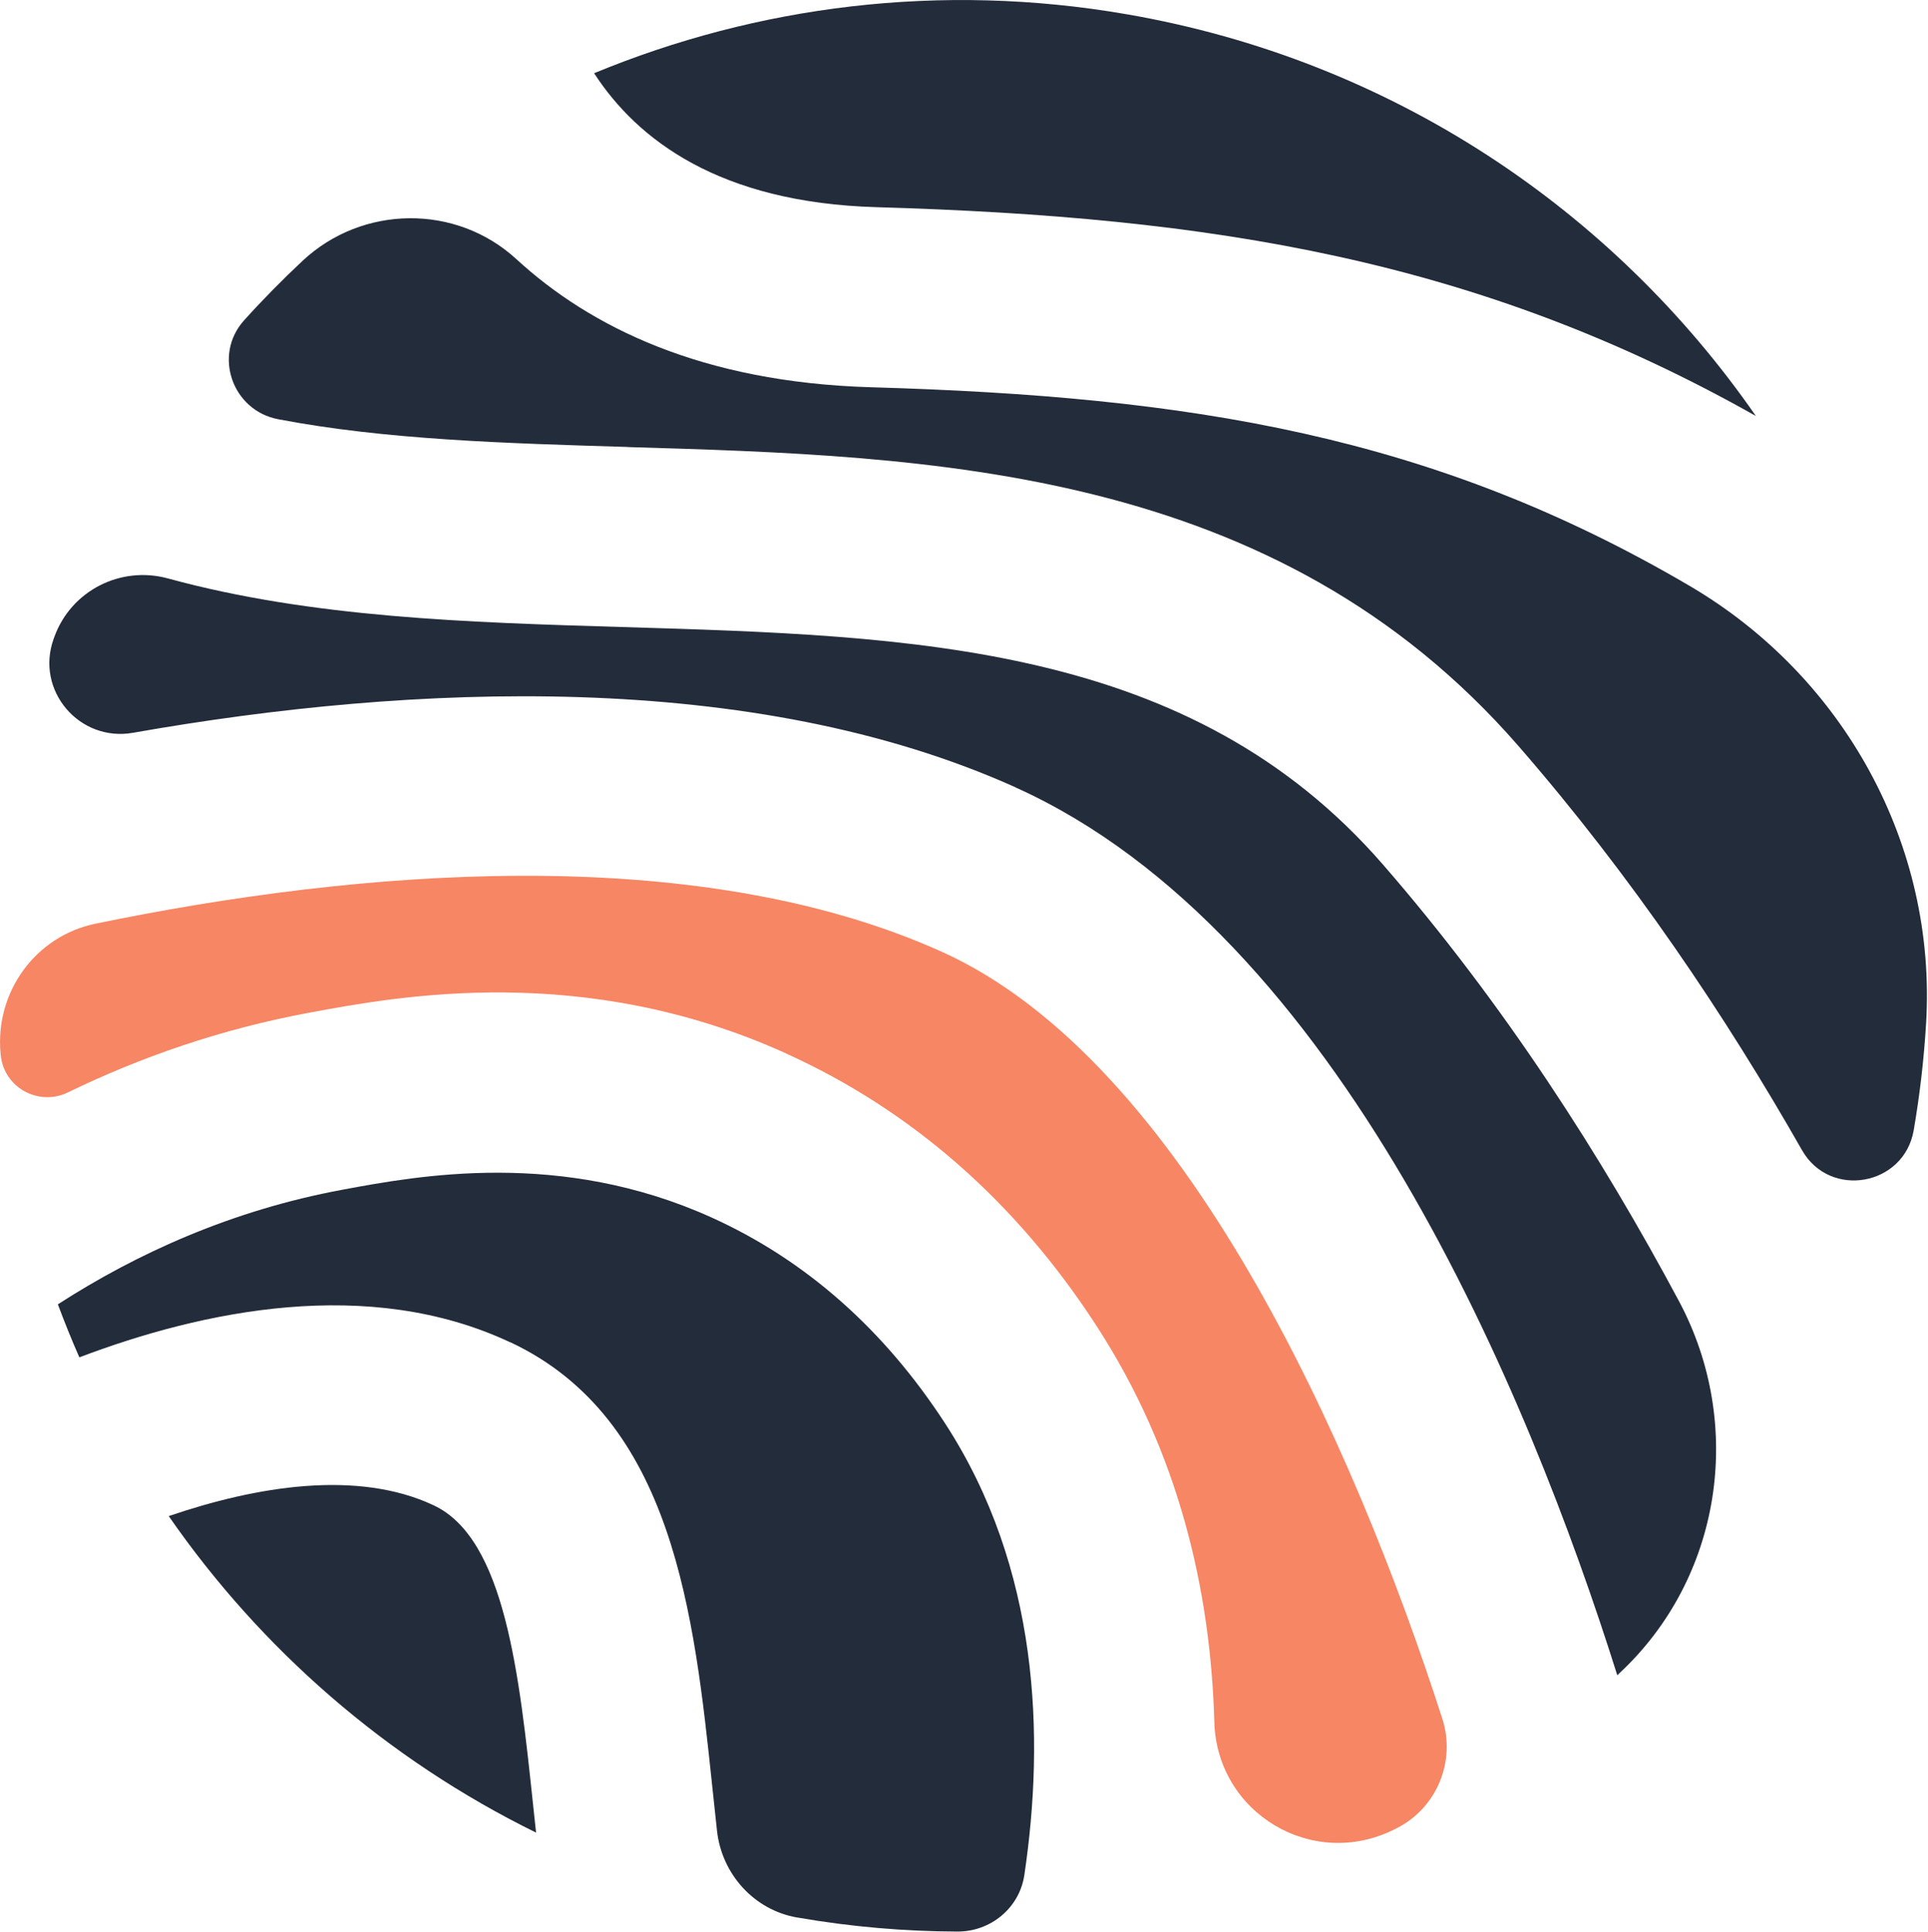 <svg width="550" height="551" viewBox="0 0 550 551" fill="none" xmlns="http://www.w3.org/2000/svg">
<g clip-path="url(#clip0_108_58)">
<path d="M249.953 59.096C345.595 61.874 421.558 73.903 500.902 118.665C460.287 60.066 397.163 17.139 321.383 4.062C268.19 -5.137 215.941 1.677 169.482 20.887C181.824 39.913 205.276 57.786 249.953 59.096Z" fill="#232C3A"/>
<path d="M224.143 300.462C259.989 316.658 289.835 342.812 312.763 378.139C336.529 414.724 345.386 454.27 346.408 491.17C347.141 517.219 374.419 533.52 397.714 521.858C397.95 521.727 398.185 521.622 398.447 521.491C409.872 515.726 415.375 502.412 411.444 490.252C386.027 411.343 337.499 302.506 268.689 271.503C198.123 239.688 101.407 248.153 27.226 263.484C10.088 267.022 -1.441 283.008 0.157 300.436C0.157 300.593 0.184 300.777 0.21 300.934C1.075 310.211 11.006 315.688 19.391 311.6C39.908 301.641 62.914 293.543 88.463 288.826C113.801 284.135 166.496 274.386 224.143 300.436V300.462Z" fill="#f78664"/>
<path d="M289.782 224.646C381.913 266.157 436.049 397.506 461.361 477.857C461.519 477.699 461.702 477.542 461.859 477.385C491.154 450.208 497.784 406.417 478.97 371.168C457.064 330.181 429.157 286.441 394.464 246.554C339.778 183.684 260.985 181.352 177.553 178.862C133.663 177.552 88.855 176.215 47.926 164.999C34.405 161.303 20.281 168.484 15.512 181.666C15.434 181.85 15.381 182.059 15.303 182.243C10.01 196.919 22.613 211.726 37.942 209.026C117.705 194.953 214.788 190.839 289.782 224.619V224.646Z" fill="#232C3A"/>
<path d="M179.1 127.523C265.675 130.091 363.78 133.026 433.219 212.852C465.554 250.04 492.308 289.875 514.056 328.084C522.022 342.079 543.168 338.279 545.92 322.423C547.675 312.203 548.854 302.008 549.457 291.892C552.523 241.025 526.031 192.988 482.088 167.174C408.85 124.168 339.752 113.109 248.434 110.462C200.167 109.047 168.304 93.218 147.315 73.93C130.126 58.127 103.372 58.441 86.314 74.401C80.523 79.826 74.942 85.487 69.622 91.383C60.713 101.29 66.268 117.092 79.344 119.582C109.897 125.426 143.961 126.448 179.073 127.497L179.1 127.523Z" fill="#232C3A"/>
<path d="M152.923 522.749C152.661 520.207 152.372 517.691 152.11 515.175C148.154 477.699 144.092 438.966 123.732 429.4C102.01 419.179 73.212 423.897 48.136 432.466C74.47 470.466 110.316 501.81 152.923 522.749Z" fill="#232C3A"/>
<path d="M145.611 382.883C192.148 404.766 198.018 460.534 203.206 509.75C203.652 513.917 204.097 518.11 204.543 522.277C205.931 534.621 215.129 544.841 227.392 546.964C227.47 546.964 227.523 546.964 227.602 546.99C242.878 549.637 258.076 550.921 273.09 550.974C282.602 551.026 290.83 544.239 292.219 534.83C298.088 495.363 296.438 447.352 269.658 406.102C252.154 379.135 229.698 359.349 202.944 347.268C159.971 327.848 119.487 335.317 97.764 339.353C66.058 345.224 38.938 357.593 16.508 372.059C18.421 377.17 20.438 382.201 22.639 387.181C57.673 373.894 105.023 363.83 145.585 382.909L145.611 382.883Z" fill="#232C3A"/>
</g>
<defs>
<clipPath id="clip0_108_58">
<rect width="550" height="551" fill="white"/>
</clipPath>
</defs>
</svg>
